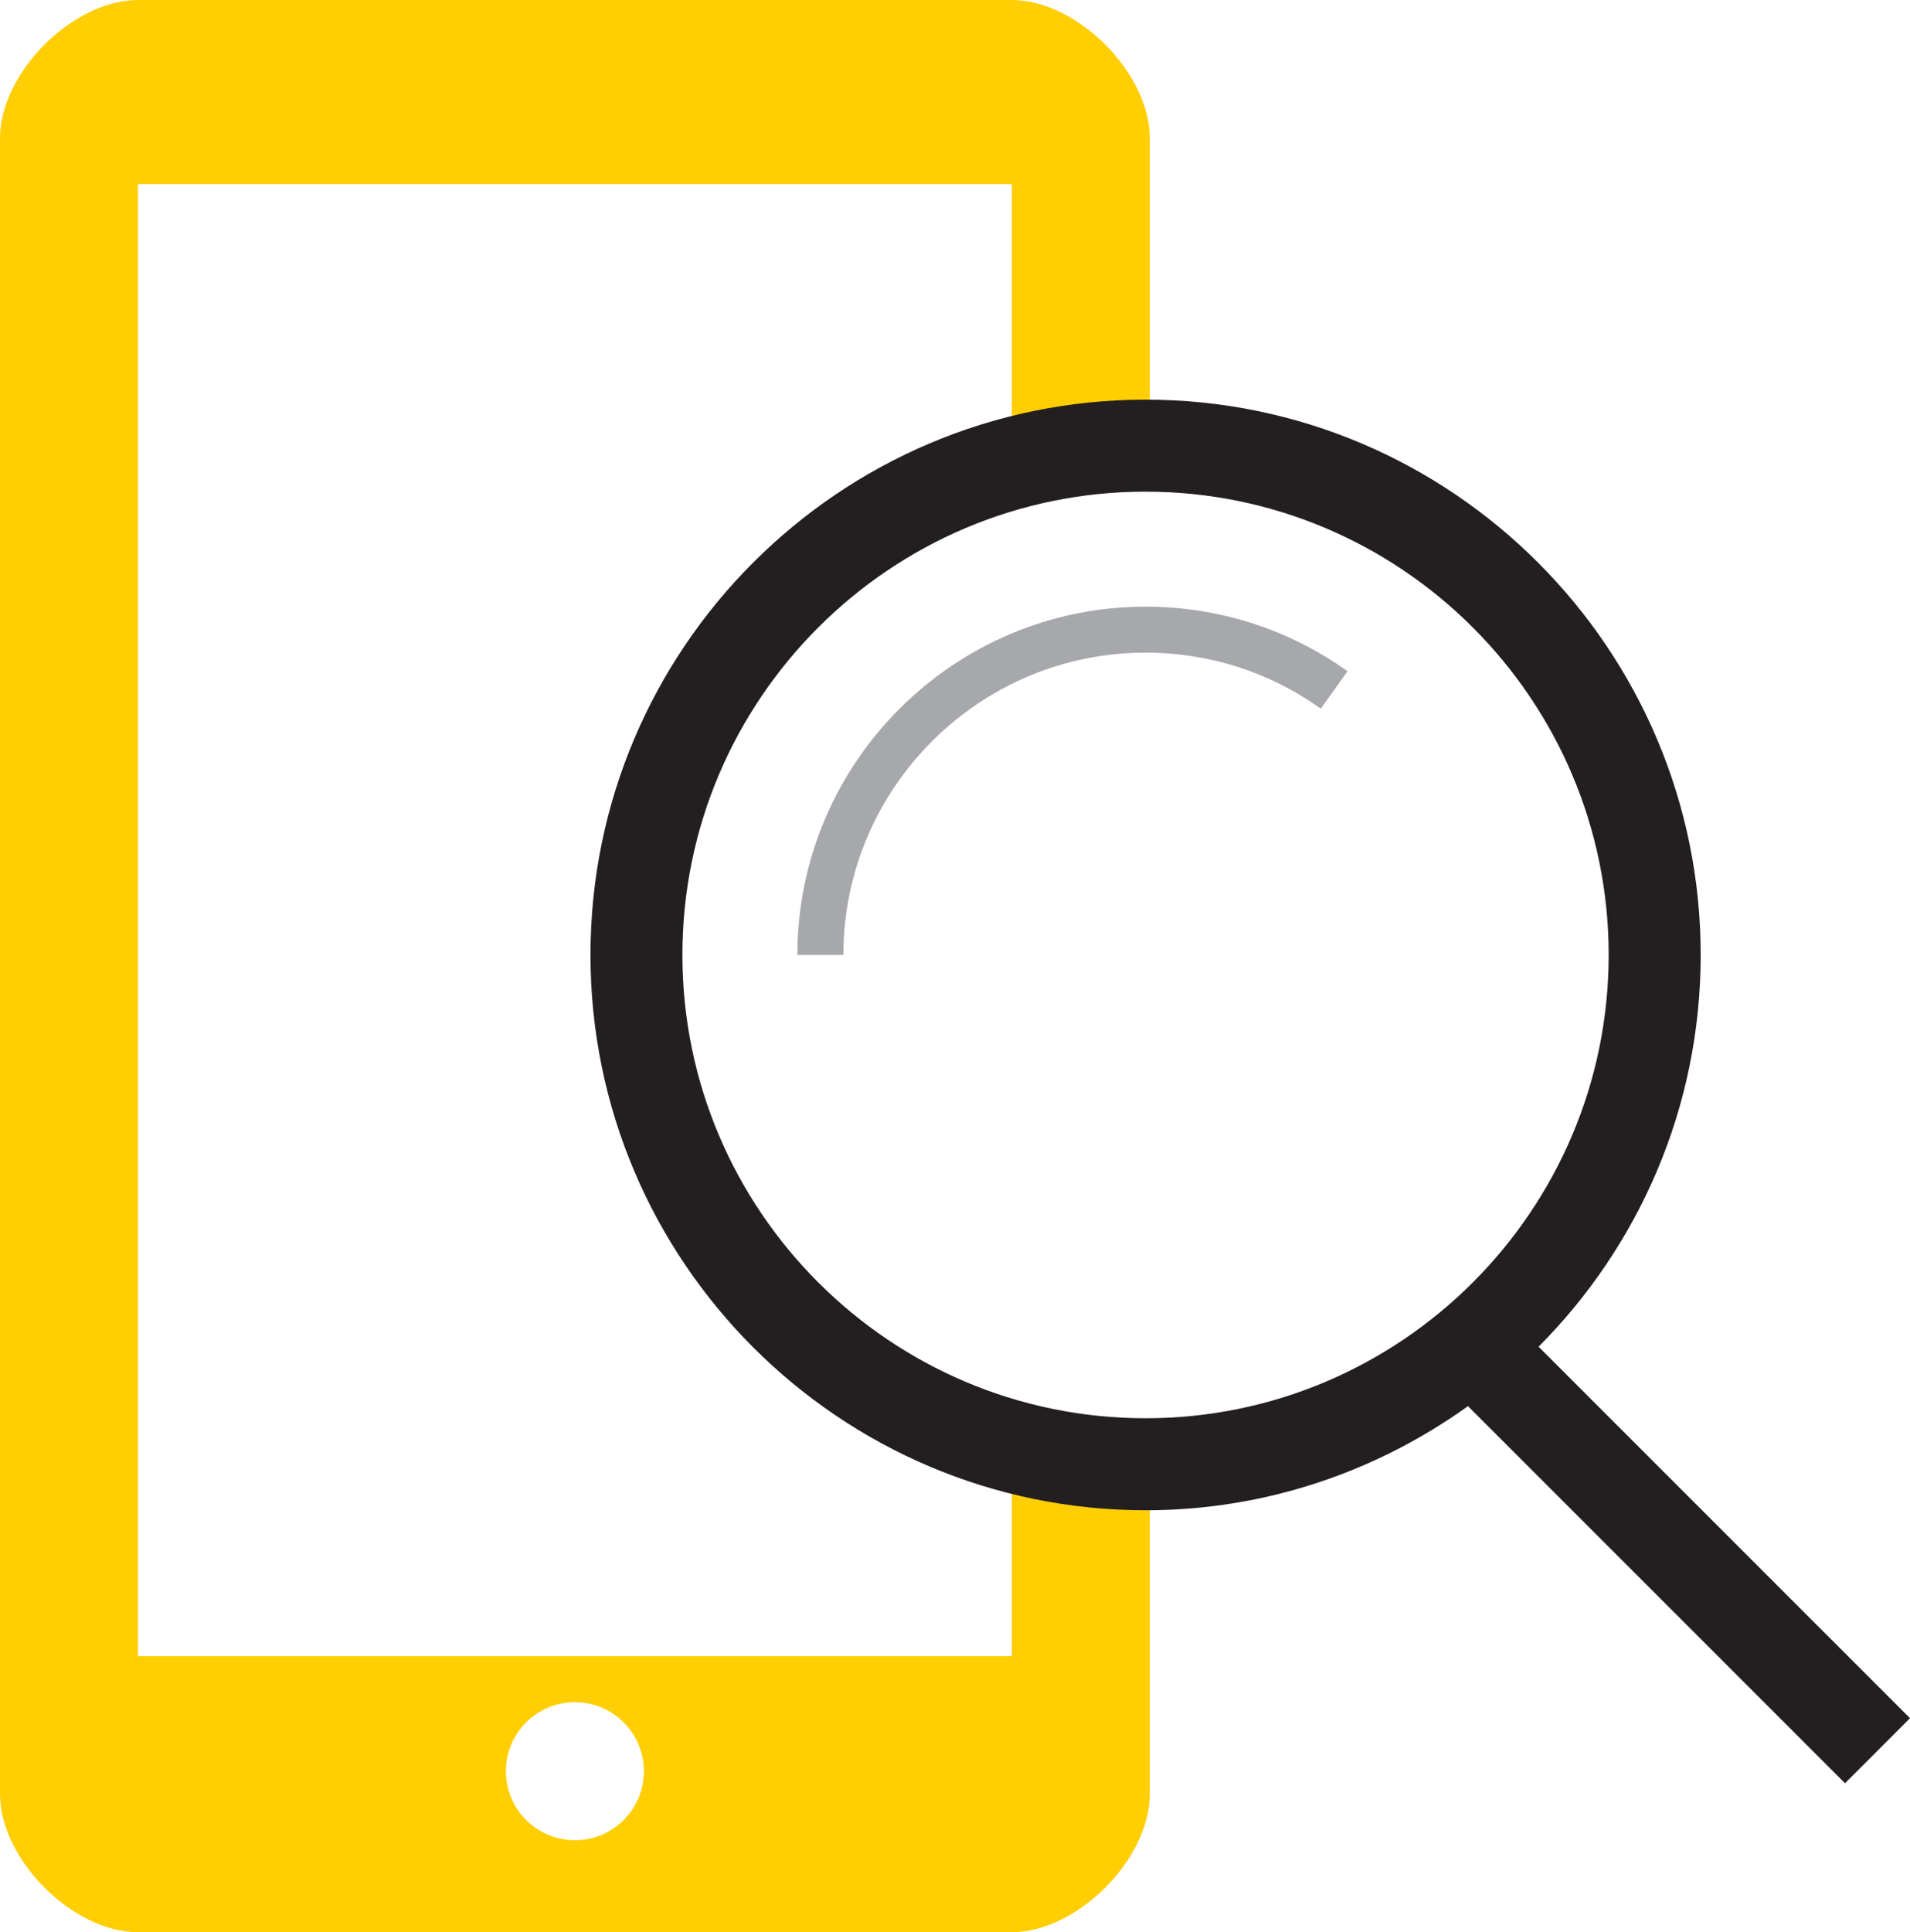 <?xml version="1.0" encoding="utf-8"?>
<!-- Generator: Adobe Illustrator 19.0.0, SVG Export Plug-In . SVG Version: 6.00 Build 0)  -->
<svg version="1.1" id="Layer_1" xmlns="http://www.w3.org/2000/svg" xmlns:xlink="http://www.w3.org/1999/xlink" x="0px" y="0px"
	 width="41.53px" height="42px" viewBox="0 0 41.53 42" style="enable-background:new 0 0 41.53 42;" xml:space="preserve">
<style type="text/css">
	.st0{fill:#FFCE03;}
	.st1{fill:#A6A8AB;}
	.st2{fill:#231F20;}
</style>
<path id="XMLID_17_" class="st0" d="M24.909,31.89c-1.008,0-1.98-0.147-2.909-0.399V36H3V4h19v6.024
	c0.929-0.252,1.901-0.399,2.909-0.399c0.031,0,0.061,0.004,0.091,0.005V3c0-1.417-1.583-3-3-3H3C1.583,0,0,1.583,0,3v36
	c0,1.417,1.583,3,3,3h19c1.417,0,3-1.583,3-3v-7.115C24.969,31.885,24.94,31.89,24.909,31.89z M12.5,40c-0.828,0-1.5-0.672-1.5-1.5
	s0.672-1.5,1.5-1.5s1.5,0.672,1.5,1.5S13.328,40,12.5,40z"/>
<g id="XMLID_119_">
	<path id="XMLID_2_" class="st1" d="M18.338,20.757h-1c0-4.174,3.396-7.57,7.57-7.57c1.586,0,3.105,0.485,4.392,1.403l-0.581,0.814
		c-1.116-0.797-2.434-1.218-3.811-1.218C21.286,14.187,18.338,17.134,18.338,20.757z"/>
</g>
<path id="XMLID_116_" class="st2" d="M6,35"/>
<path id="XMLID_10_" class="st2" d="M41.53,37.348l-8.076-8.075c2.177-2.185,3.525-5.195,3.525-8.516
	c0-6.655-5.415-12.07-12.07-12.07s-12.07,5.415-12.07,12.07c0,6.656,5.415,12.071,12.07,12.071c2.615,0,5.031-0.845,7.01-2.263
	l8.198,8.197L41.53,37.348z M14.838,20.757c0-5.553,4.518-10.07,10.07-10.07s10.07,4.518,10.07,10.07
	c0,5.554-4.518,10.071-10.07,10.071S14.838,26.311,14.838,20.757z"/>
</svg>
